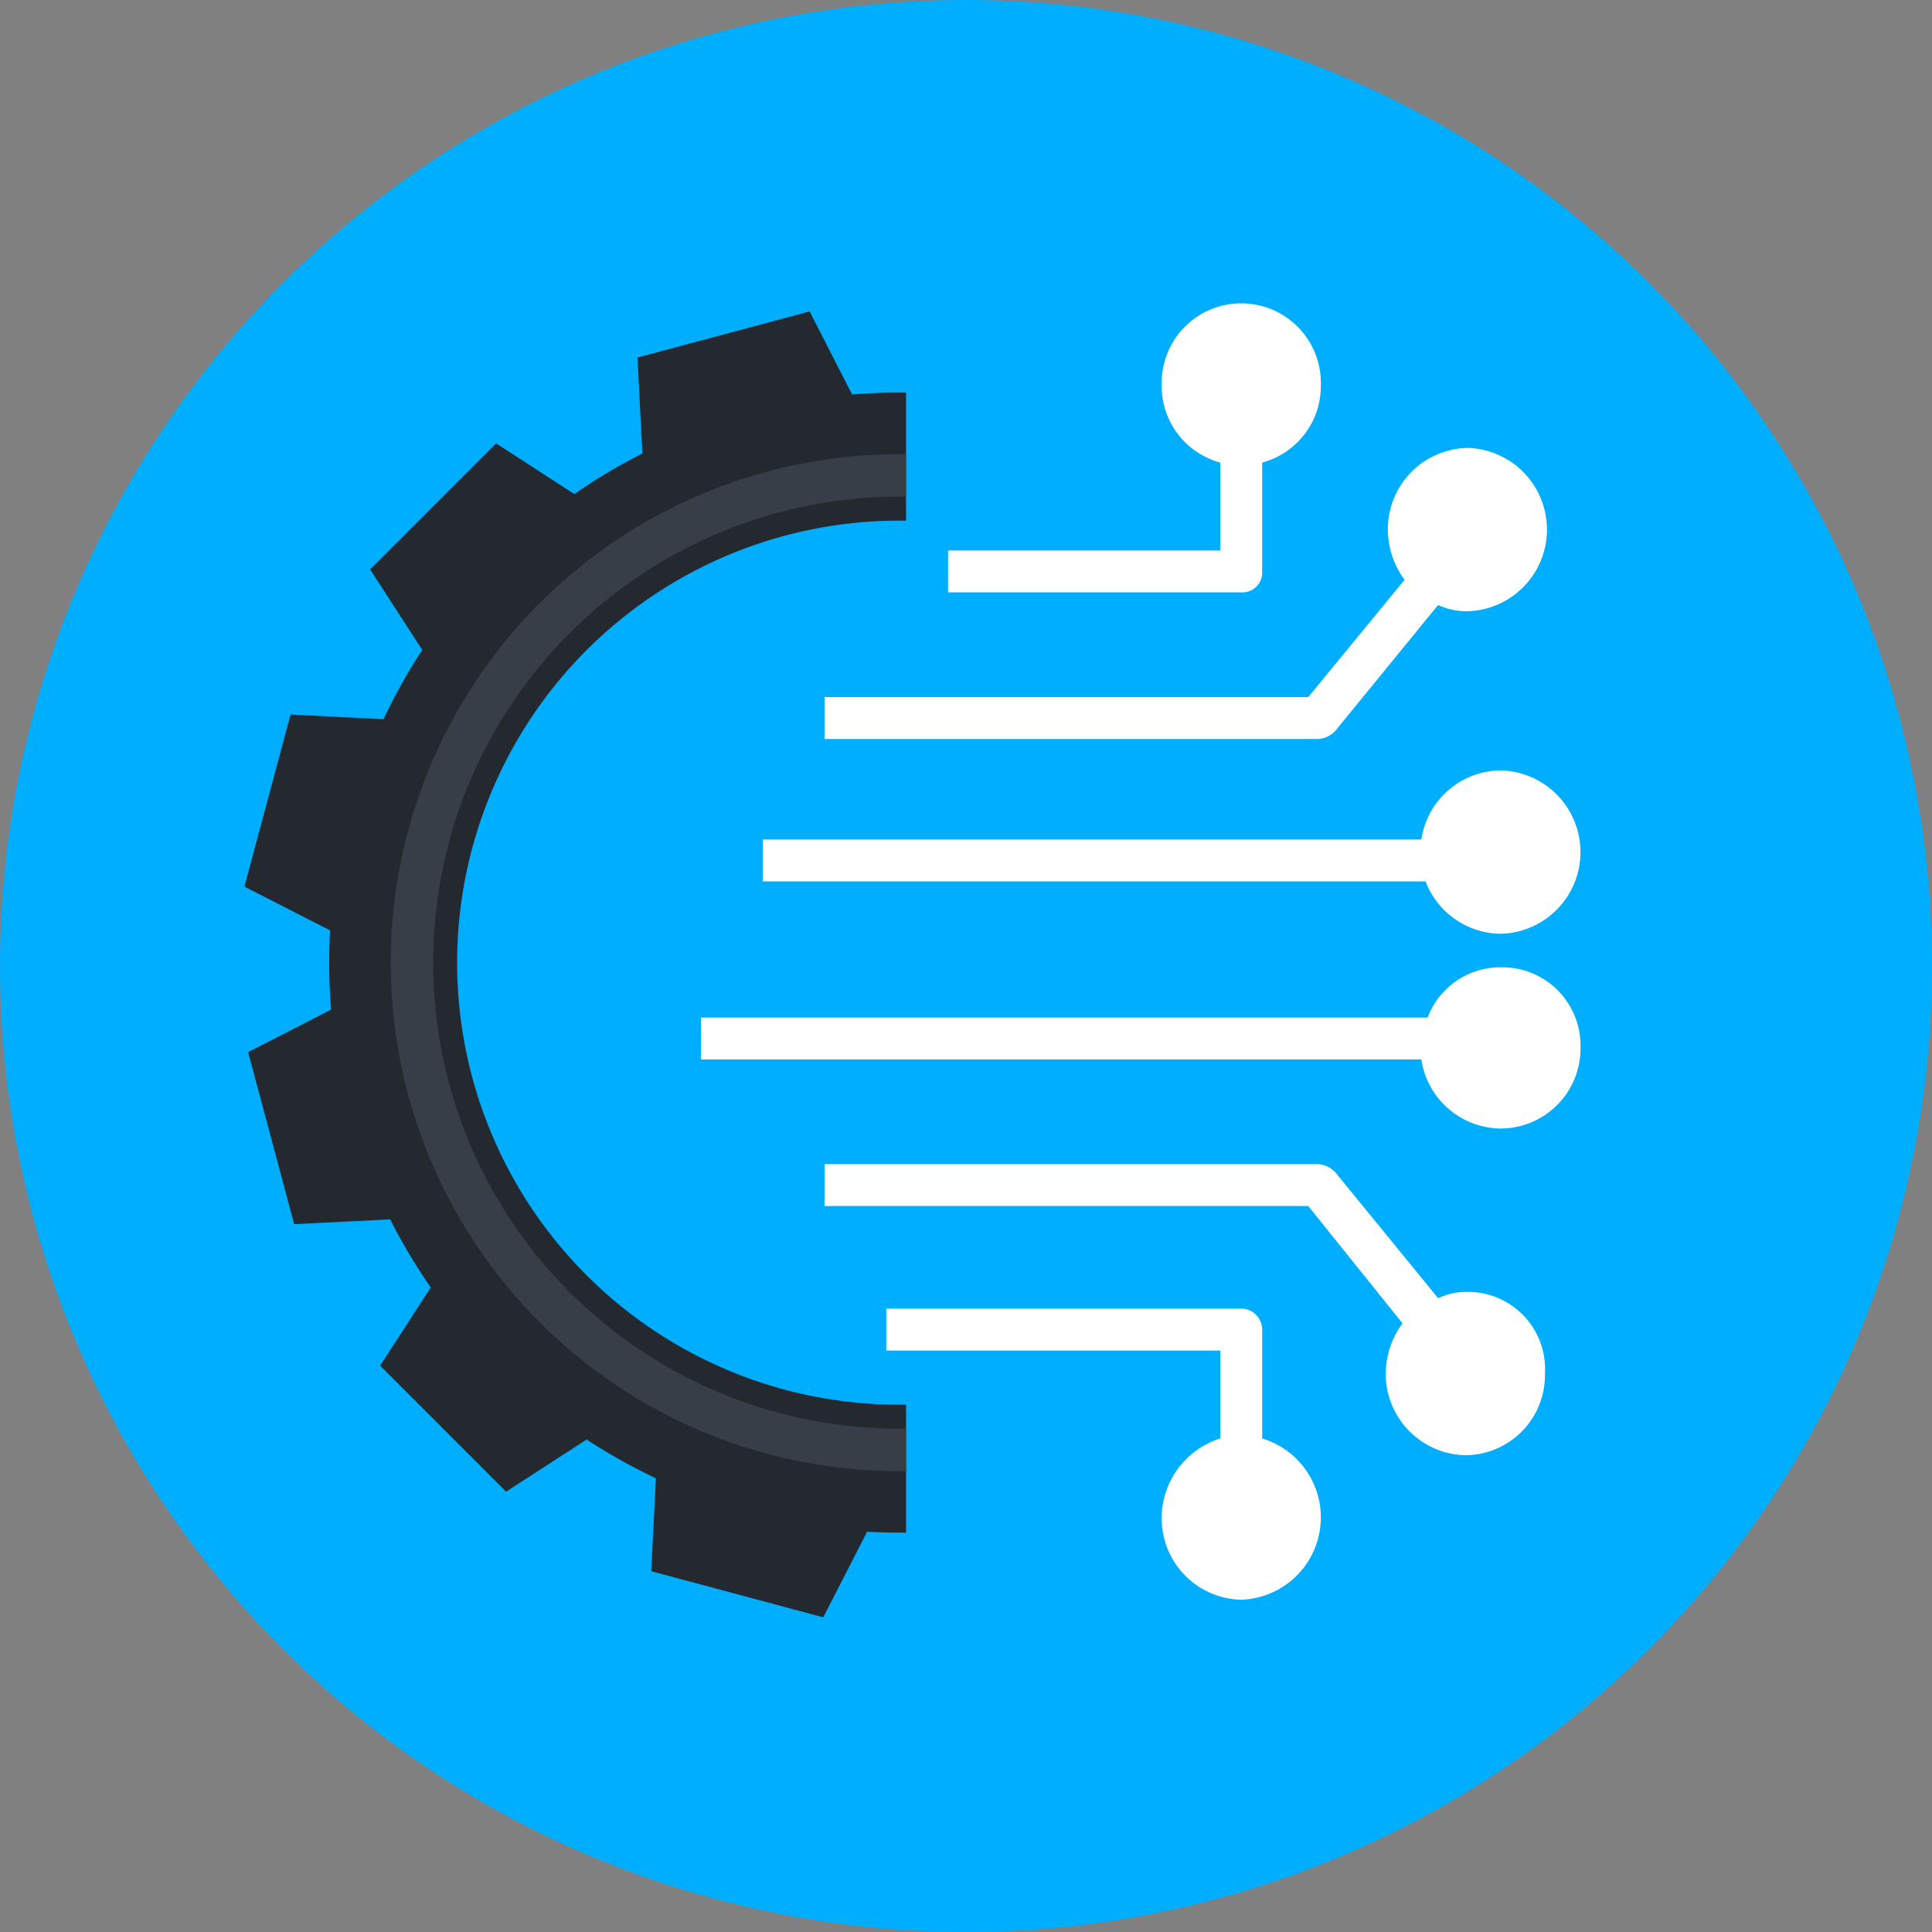 <svg xmlns="http://www.w3.org/2000/svg" xmlns:xlink="http://www.w3.org/1999/xlink" width="200" height="200" viewBox="0 0 200 200">
  <rect x="0" y="0" width="200" height="200" fill="#808080" stroke="none"/>
  <defs>
    <clipPath id="clip-path">
      <rect id="Rectangle_169" data-name="Rectangle 169" width="70.793" height="148.364" fill="none"/>
    </clipPath>
    <clipPath id="clip-ETL">
      <rect width="200" height="200"/>
    </clipPath>
  </defs>
  <g id="ETL" clip-path="url(#clip-ETL)">
    <circle id="Ellipse_24" data-name="Ellipse 24" cx="100" cy="100" r="100" fill="#00aeff"/>
    <g id="Group_462" data-name="Group 462" transform="translate(-2099.639 -4263.688)">
      <g id="Group_451" data-name="Group 451" transform="translate(2178.601 4343.442)">
        <path id="Path_617" data-name="Path 617" d="M2286.581,4393.236a8.458,8.458,0,0,0,0-16.91,8.38,8.38,0,0,0-8.238,7.155h-68.177v4.335h68.611A8.434,8.434,0,0,0,2286.581,4393.236Z" transform="translate(-2210.166 -4376.326)" fill="#fff"/>
      </g>
      <g id="Group_452" data-name="Group 452" transform="translate(2197.782 4295.097)">
        <path id="Path_618" data-name="Path 618" d="M2272.685,4328.462v-11.273a8.2,8.2,0,0,0,6.071-8.021,8.241,8.241,0,1,0-16.476,0,8.2,8.2,0,0,0,6.07,8.021v9.1h-28.183v4.335h30.352A2.048,2.048,0,0,0,2272.685,4328.462Z" transform="translate(-2240.166 -4300.712)" fill="#fff"/>
      </g>
      <g id="Group_453" data-name="Group 453" transform="translate(2191.388 4399.158)">
        <path id="Path_619" data-name="Path 619" d="M2269.079,4476.911v-11.274a2.173,2.173,0,0,0-2.168-2.168h-36.745v4.336h34.577v9.105a8.653,8.653,0,0,0-6.07,8.237,8.422,8.422,0,0,0,8.238,8.456,8.53,8.53,0,0,0,2.168-16.693Z" transform="translate(-2230.166 -4463.469)" fill="#fff"/>
      </g>
      <g id="Group_454" data-name="Group 454" transform="translate(2184.995 4310.056)">
        <path id="Path_620" data-name="Path 620" d="M2273.06,4353.375l10.623-13.008a6.931,6.931,0,0,0,3.035.65,8.458,8.458,0,0,0,0-16.91,8.423,8.423,0,0,0-8.238,8.455,8.821,8.821,0,0,0,1.734,5.2l-9.972,12.14h-50.076v4.337h51.16A2.674,2.674,0,0,0,2273.06,4353.375Z" transform="translate(-2220.166 -4324.108)" fill="#fff"/>
      </g>
      <g id="Group_455" data-name="Group 455" transform="translate(2184.995 4384.2)">
        <path id="Path_621" data-name="Path 621" d="M2286.719,4453.3a6.925,6.925,0,0,0-3.035.65l-10.623-13.007a2.674,2.674,0,0,0-1.734-.868h-51.16v4.336h50.076l9.756,12.14a8.817,8.817,0,0,0-1.735,5.2,8.422,8.422,0,0,0,8.238,8.455,8.284,8.284,0,0,0,8.239-8.455A7.979,7.979,0,0,0,2286.719,4453.3Z" transform="translate(-2220.166 -4440.073)" fill="#fff"/>
      </g>
      <g id="Group_456" data-name="Group 456" transform="translate(2172.207 4363.821)">
        <path id="Path_622" data-name="Path 622" d="M2282.974,4408.2a8.044,8.044,0,0,0-7.587,5.2h-75.221v4.337h74.57a8.38,8.38,0,0,0,8.238,7.154,8.284,8.284,0,0,0,8.238-8.455A8.1,8.1,0,0,0,2282.974,4408.2Z" transform="translate(-2200.166 -4408.2)" fill="#fff"/>
      </g>
      <g id="Group_461" data-name="Group 461" transform="translate(2122.639 4290.688)">
        <g id="Group_460" data-name="Group 460" clip-path="url(#clip-path)">
          <g id="Group_459" data-name="Group 459" transform="translate(2.298 4.872)">
            <g id="Group_458" data-name="Group 458">
              <path id="Path_623" data-name="Path 623" d="M2235.747,4419.818l13.044-13.041-5.4-8.342a58.812,58.812,0,0,0,4.014-7.169l9.618.49,4.777-17.814-8.869-4.539a59.178,59.178,0,0,0-.112-8.191l8.6-4.4-4.772-17.821-9.939.5a58.514,58.514,0,0,0-4.2-7.037l5.246-8.108-13.041-13.042-8.347,5.4a58.3,58.3,0,0,0-7.166-4.011l.489-9.625-17.815-4.771-4.536,8.865a59.961,59.961,0,0,0-8.192.11l-4.4-8.6-17.817,4.773.506,9.936a58.166,58.166,0,0,0-7.042,4.2l-8.1-5.245-13.044,13.039,5.4,8.346a57.953,57.953,0,0,0-4.016,7.169l-9.618-.488-4.778,17.813,8.868,4.535a59.357,59.357,0,0,0,.107,8.2l-8.591,4.4,4.769,17.813,9.937-.5a58.225,58.225,0,0,0,4.2,7.046l-5.24,8.1,13.037,13.045,8.342-5.4a58.954,58.954,0,0,0,7.172,4.013l-.487,9.618,17.809,4.776L2190.7,4425a60.143,60.143,0,0,0,8.2-.11l4.4,8.587,17.817-4.769-.5-9.935a58.433,58.433,0,0,0,7.042-4.2Zm-9.372-21.374a45.758,45.758,0,1,1-.005-64.708A45.76,45.76,0,0,1,2226.376,4398.445Z" transform="translate(-2126.234 -4298.307)" fill="#24292f"/>
              <g id="Group_457" data-name="Group 457" transform="translate(15.164 15.137)">
                <path id="Path_624" data-name="Path 624" d="M2202.573,4427.268a52.638,52.638,0,1,1,37.223-15.416A52.3,52.3,0,0,1,2202.573,4427.268Zm0-100.874a48.235,48.235,0,1,0,34.1,14.127A47.919,47.919,0,0,0,2202.569,4326.395Z" transform="translate(-2149.951 -4321.982)" fill="#373e48"/>
              </g>
            </g>
          </g>
        </g>
      </g>
    </g>
  </g>
</svg>
